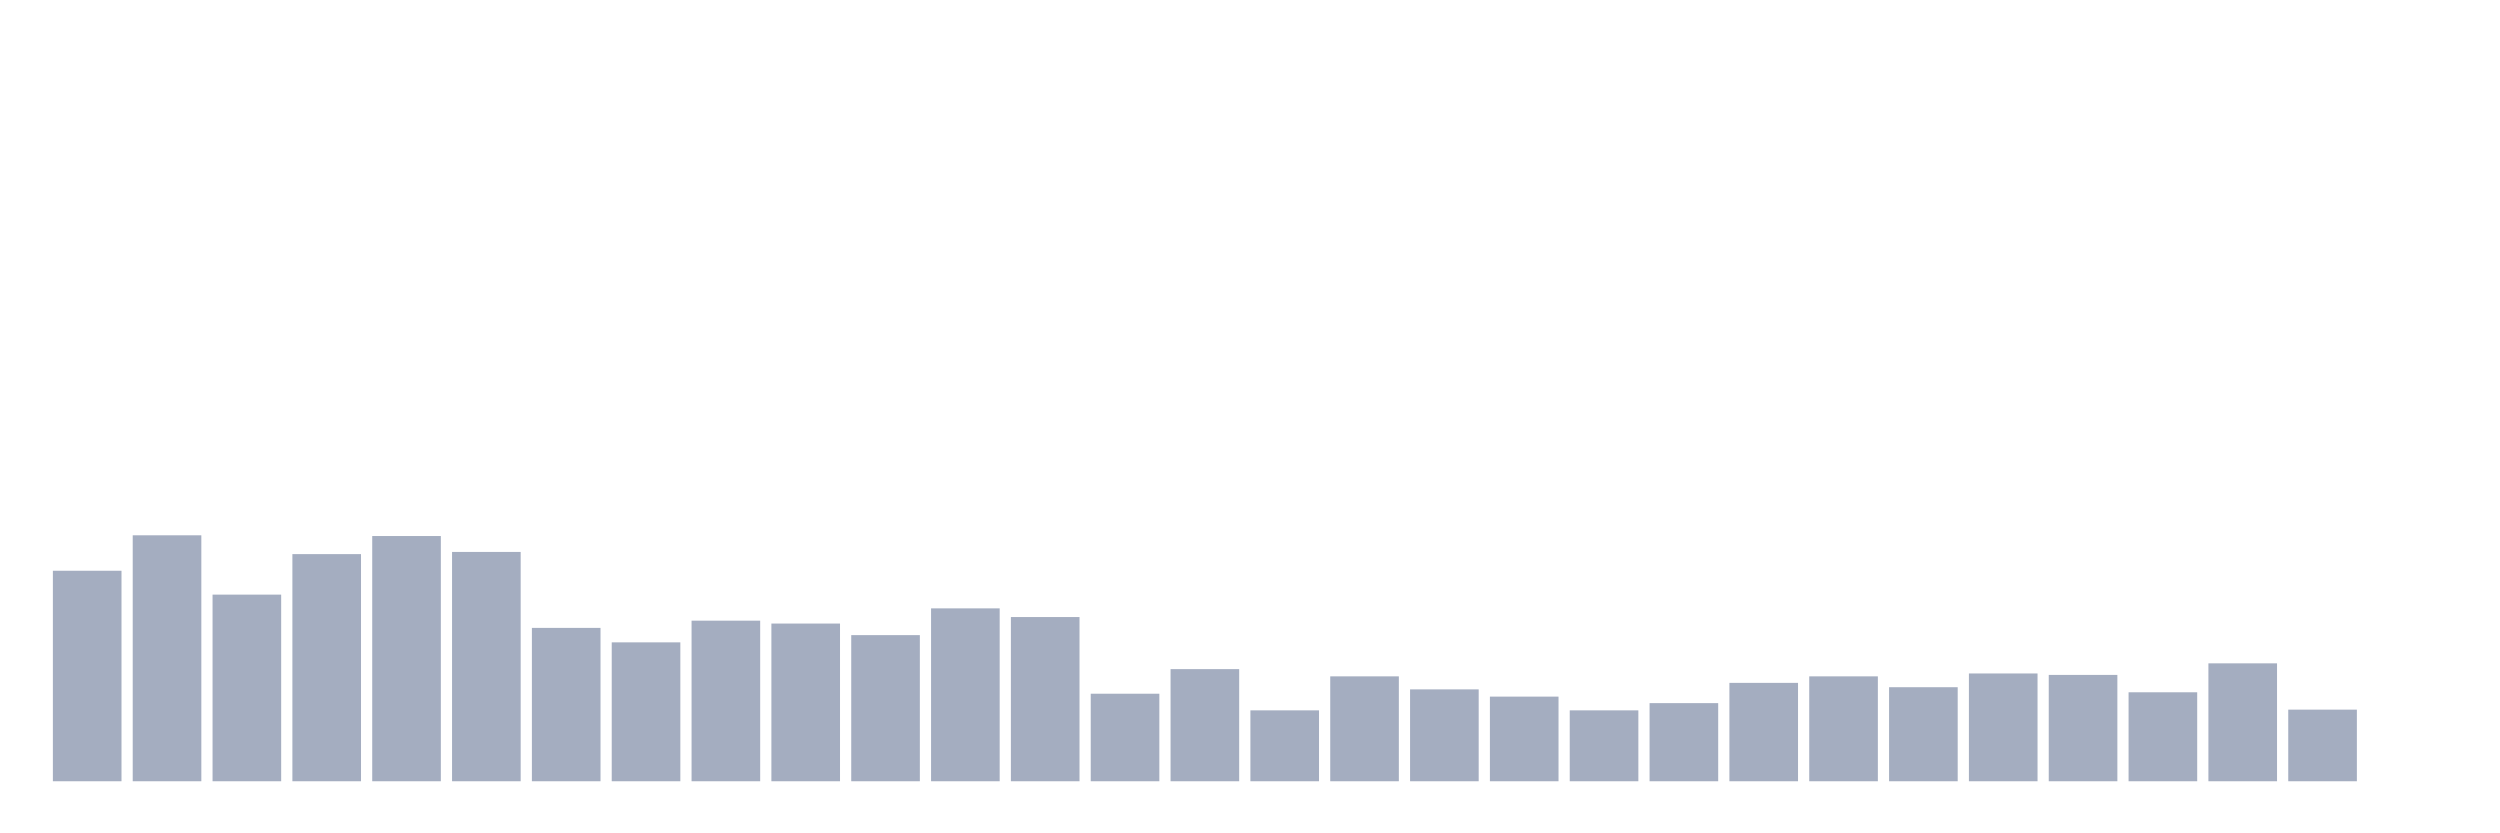 <svg xmlns="http://www.w3.org/2000/svg" viewBox="0 0 480 160"><g transform="translate(10,10)"><rect class="bar" x="0.153" width="13.175" y="99.583" height="40.417" fill="rgb(164,173,192)"></rect><rect class="bar" x="15.482" width="13.175" y="92.778" height="47.222" fill="rgb(164,173,192)"></rect><rect class="bar" x="30.81" width="13.175" y="104.167" height="35.833" fill="rgb(164,173,192)"></rect><rect class="bar" x="46.138" width="13.175" y="96.389" height="43.611" fill="rgb(164,173,192)"></rect><rect class="bar" x="61.466" width="13.175" y="92.917" height="47.083" fill="rgb(164,173,192)"></rect><rect class="bar" x="76.794" width="13.175" y="95.972" height="44.028" fill="rgb(164,173,192)"></rect><rect class="bar" x="92.123" width="13.175" y="110.556" height="29.444" fill="rgb(164,173,192)"></rect><rect class="bar" x="107.451" width="13.175" y="113.333" height="26.667" fill="rgb(164,173,192)"></rect><rect class="bar" x="122.779" width="13.175" y="109.167" height="30.833" fill="rgb(164,173,192)"></rect><rect class="bar" x="138.107" width="13.175" y="109.722" height="30.278" fill="rgb(164,173,192)"></rect><rect class="bar" x="153.436" width="13.175" y="111.944" height="28.056" fill="rgb(164,173,192)"></rect><rect class="bar" x="168.764" width="13.175" y="106.806" height="33.194" fill="rgb(164,173,192)"></rect><rect class="bar" x="184.092" width="13.175" y="108.472" height="31.528" fill="rgb(164,173,192)"></rect><rect class="bar" x="199.42" width="13.175" y="123.194" height="16.806" fill="rgb(164,173,192)"></rect><rect class="bar" x="214.748" width="13.175" y="118.472" height="21.528" fill="rgb(164,173,192)"></rect><rect class="bar" x="230.077" width="13.175" y="126.389" height="13.611" fill="rgb(164,173,192)"></rect><rect class="bar" x="245.405" width="13.175" y="119.861" height="20.139" fill="rgb(164,173,192)"></rect><rect class="bar" x="260.733" width="13.175" y="122.361" height="17.639" fill="rgb(164,173,192)"></rect><rect class="bar" x="276.061" width="13.175" y="123.75" height="16.25" fill="rgb(164,173,192)"></rect><rect class="bar" x="291.39" width="13.175" y="126.389" height="13.611" fill="rgb(164,173,192)"></rect><rect class="bar" x="306.718" width="13.175" y="125" height="15" fill="rgb(164,173,192)"></rect><rect class="bar" x="322.046" width="13.175" y="121.111" height="18.889" fill="rgb(164,173,192)"></rect><rect class="bar" x="337.374" width="13.175" y="119.861" height="20.139" fill="rgb(164,173,192)"></rect><rect class="bar" x="352.702" width="13.175" y="121.944" height="18.056" fill="rgb(164,173,192)"></rect><rect class="bar" x="368.031" width="13.175" y="119.306" height="20.694" fill="rgb(164,173,192)"></rect><rect class="bar" x="383.359" width="13.175" y="119.583" height="20.417" fill="rgb(164,173,192)"></rect><rect class="bar" x="398.687" width="13.175" y="122.917" height="17.083" fill="rgb(164,173,192)"></rect><rect class="bar" x="414.015" width="13.175" y="117.361" height="22.639" fill="rgb(164,173,192)"></rect><rect class="bar" x="429.344" width="13.175" y="126.25" height="13.75" fill="rgb(164,173,192)"></rect><rect class="bar" x="444.672" width="13.175" y="140" height="0" fill="rgb(164,173,192)"></rect></g></svg>